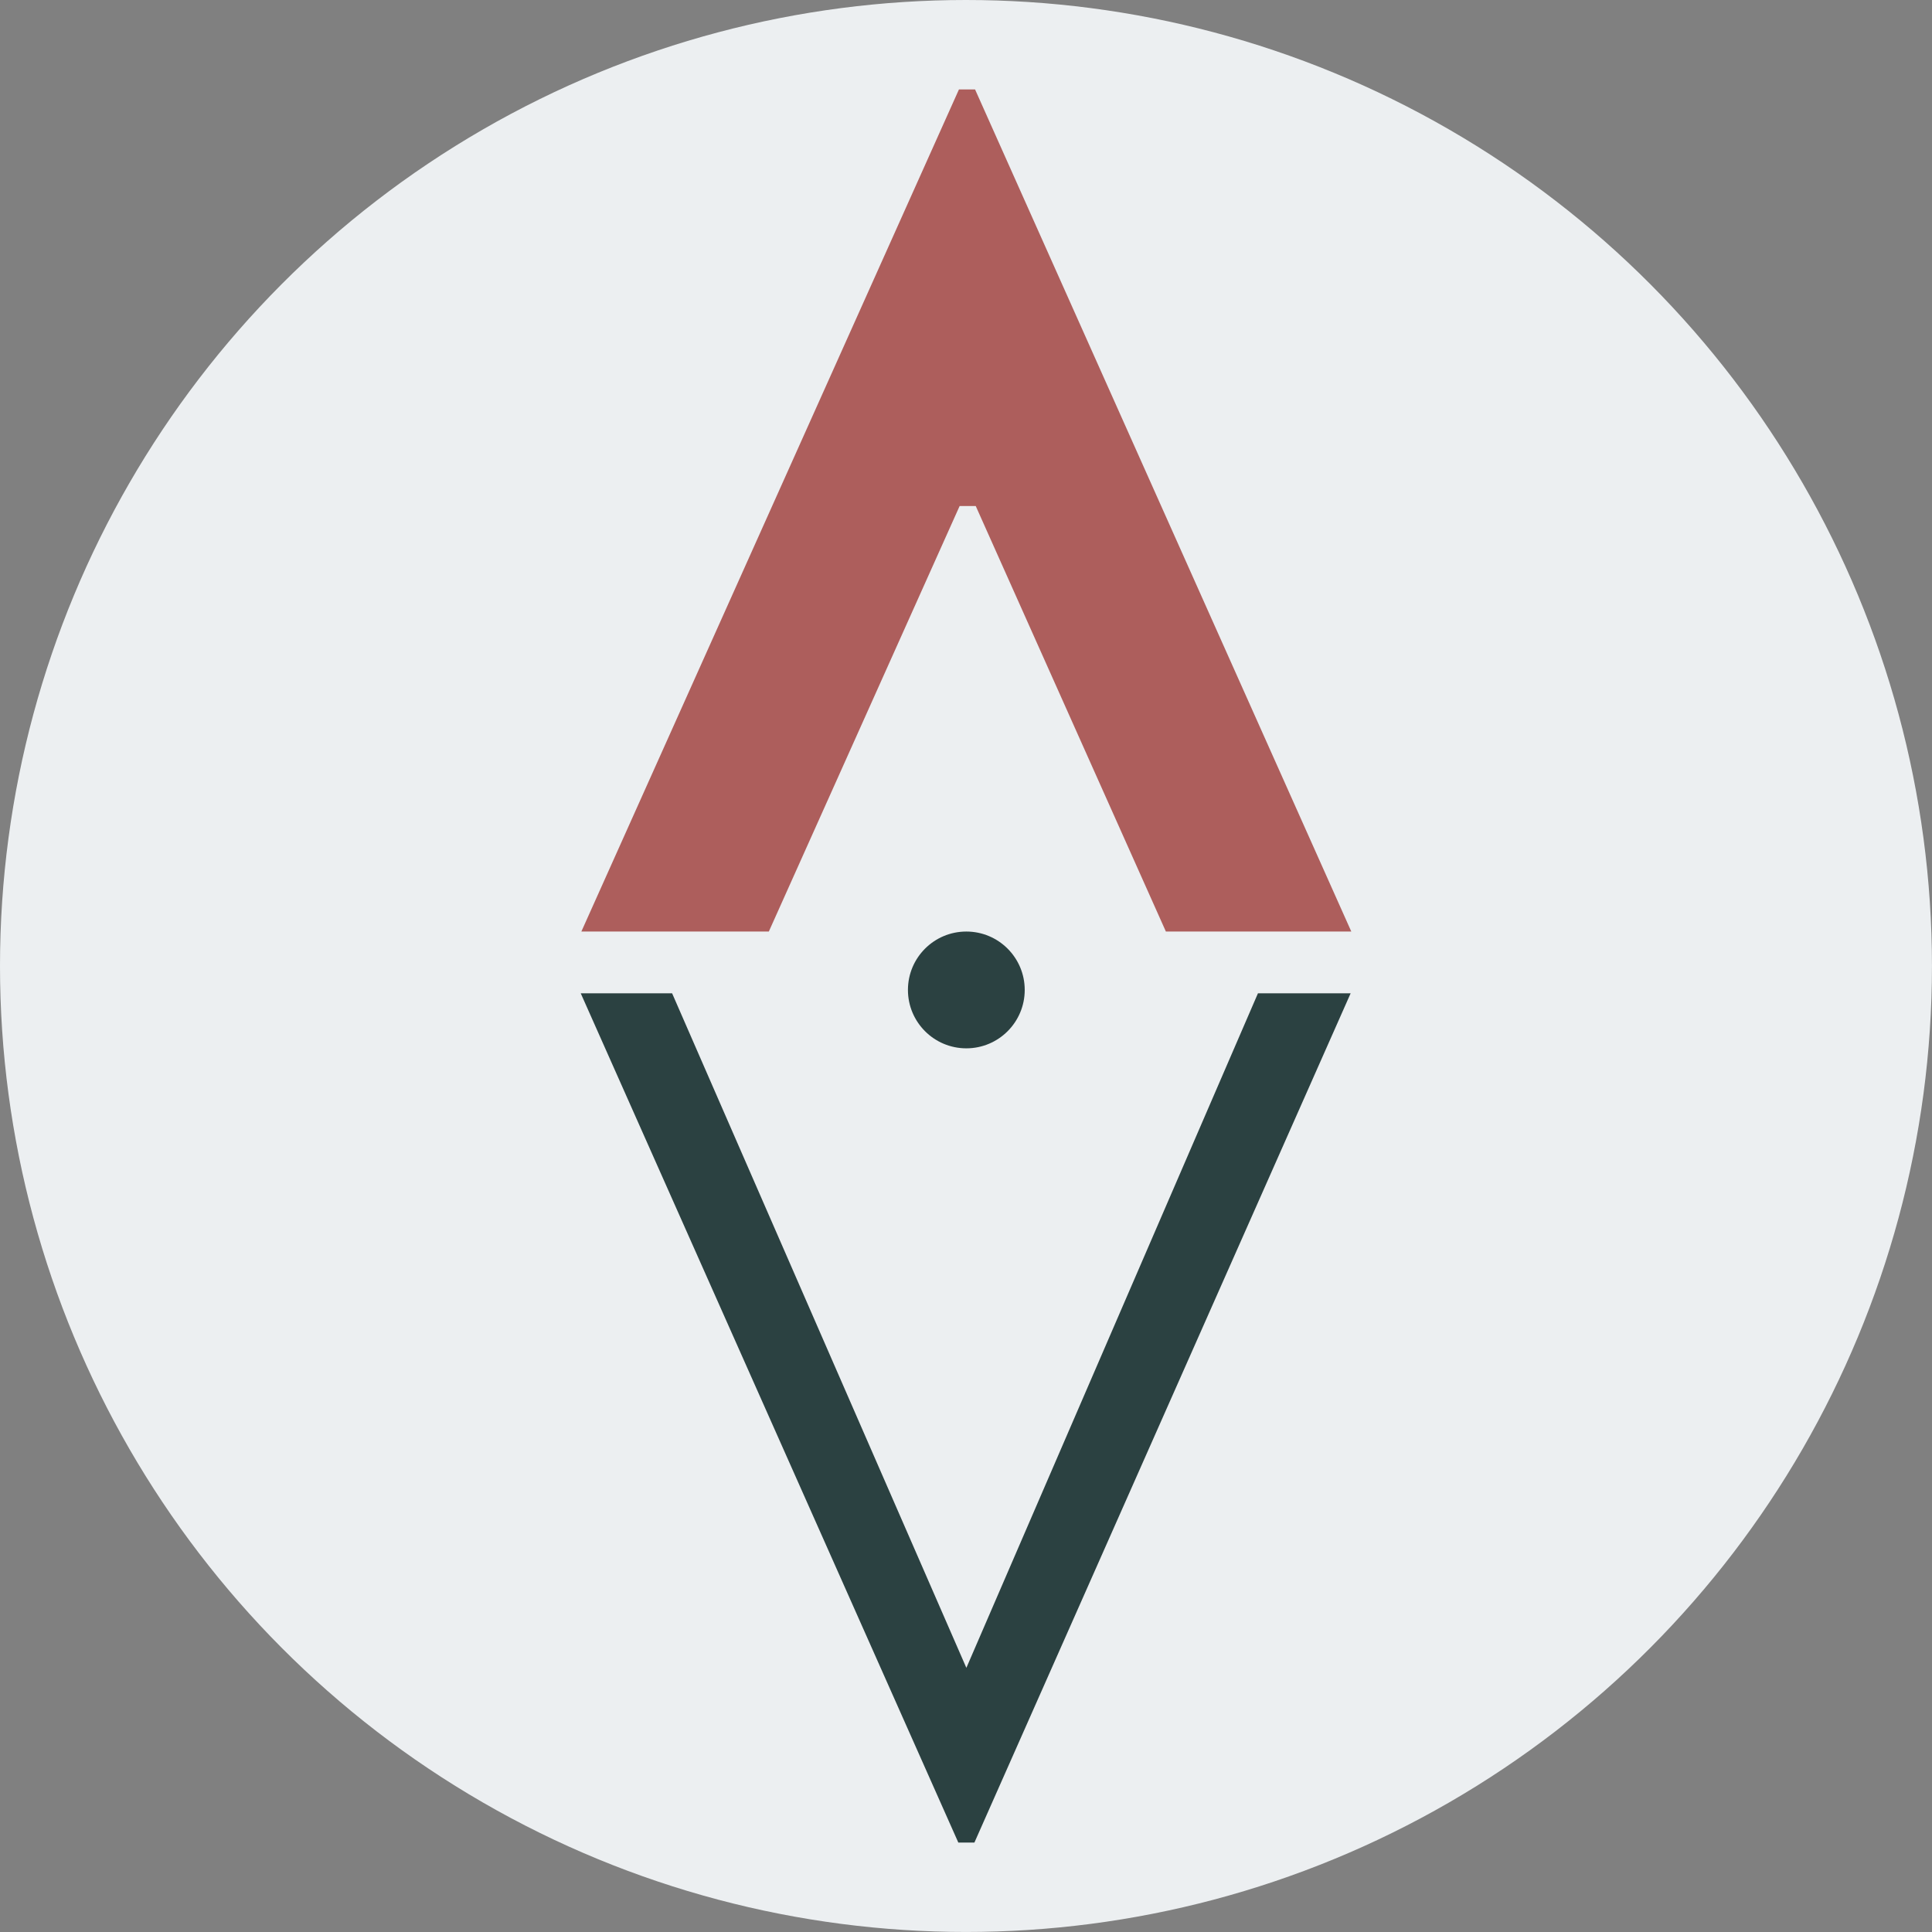 <?xml version="1.0" encoding="UTF-8"?>
<svg id="Layer_1" data-name="Layer 1" xmlns="http://www.w3.org/2000/svg" viewBox="0 0 556.51 556.51">
  <rect x="0" y="0" width="556.51" height="556.51" fill="#808080" stroke="none"/>
  <circle cx="278.25" cy="278.25" r="278.25" fill="#eceff1"/>
  <g>
    <path d="M362.34,286.12h26.71l-108.37,244.62h-4.64l-108.76-244.62h26.32l84.76,194.3,83.99-194.3Z" fill="#2b4141"/>
    <polygon points="276.42 145.76 281.06 145.76 335.83 268.33 389.24 268.33 280.87 25.77 276.22 25.77 167.46 268.33 221.46 268.33 276.42 145.76" fill="#ad5e5c"/>
    <circle cx="278.35" cy="285.15" r="16.82" fill="#2b4141"/>
  </g>
</svg>